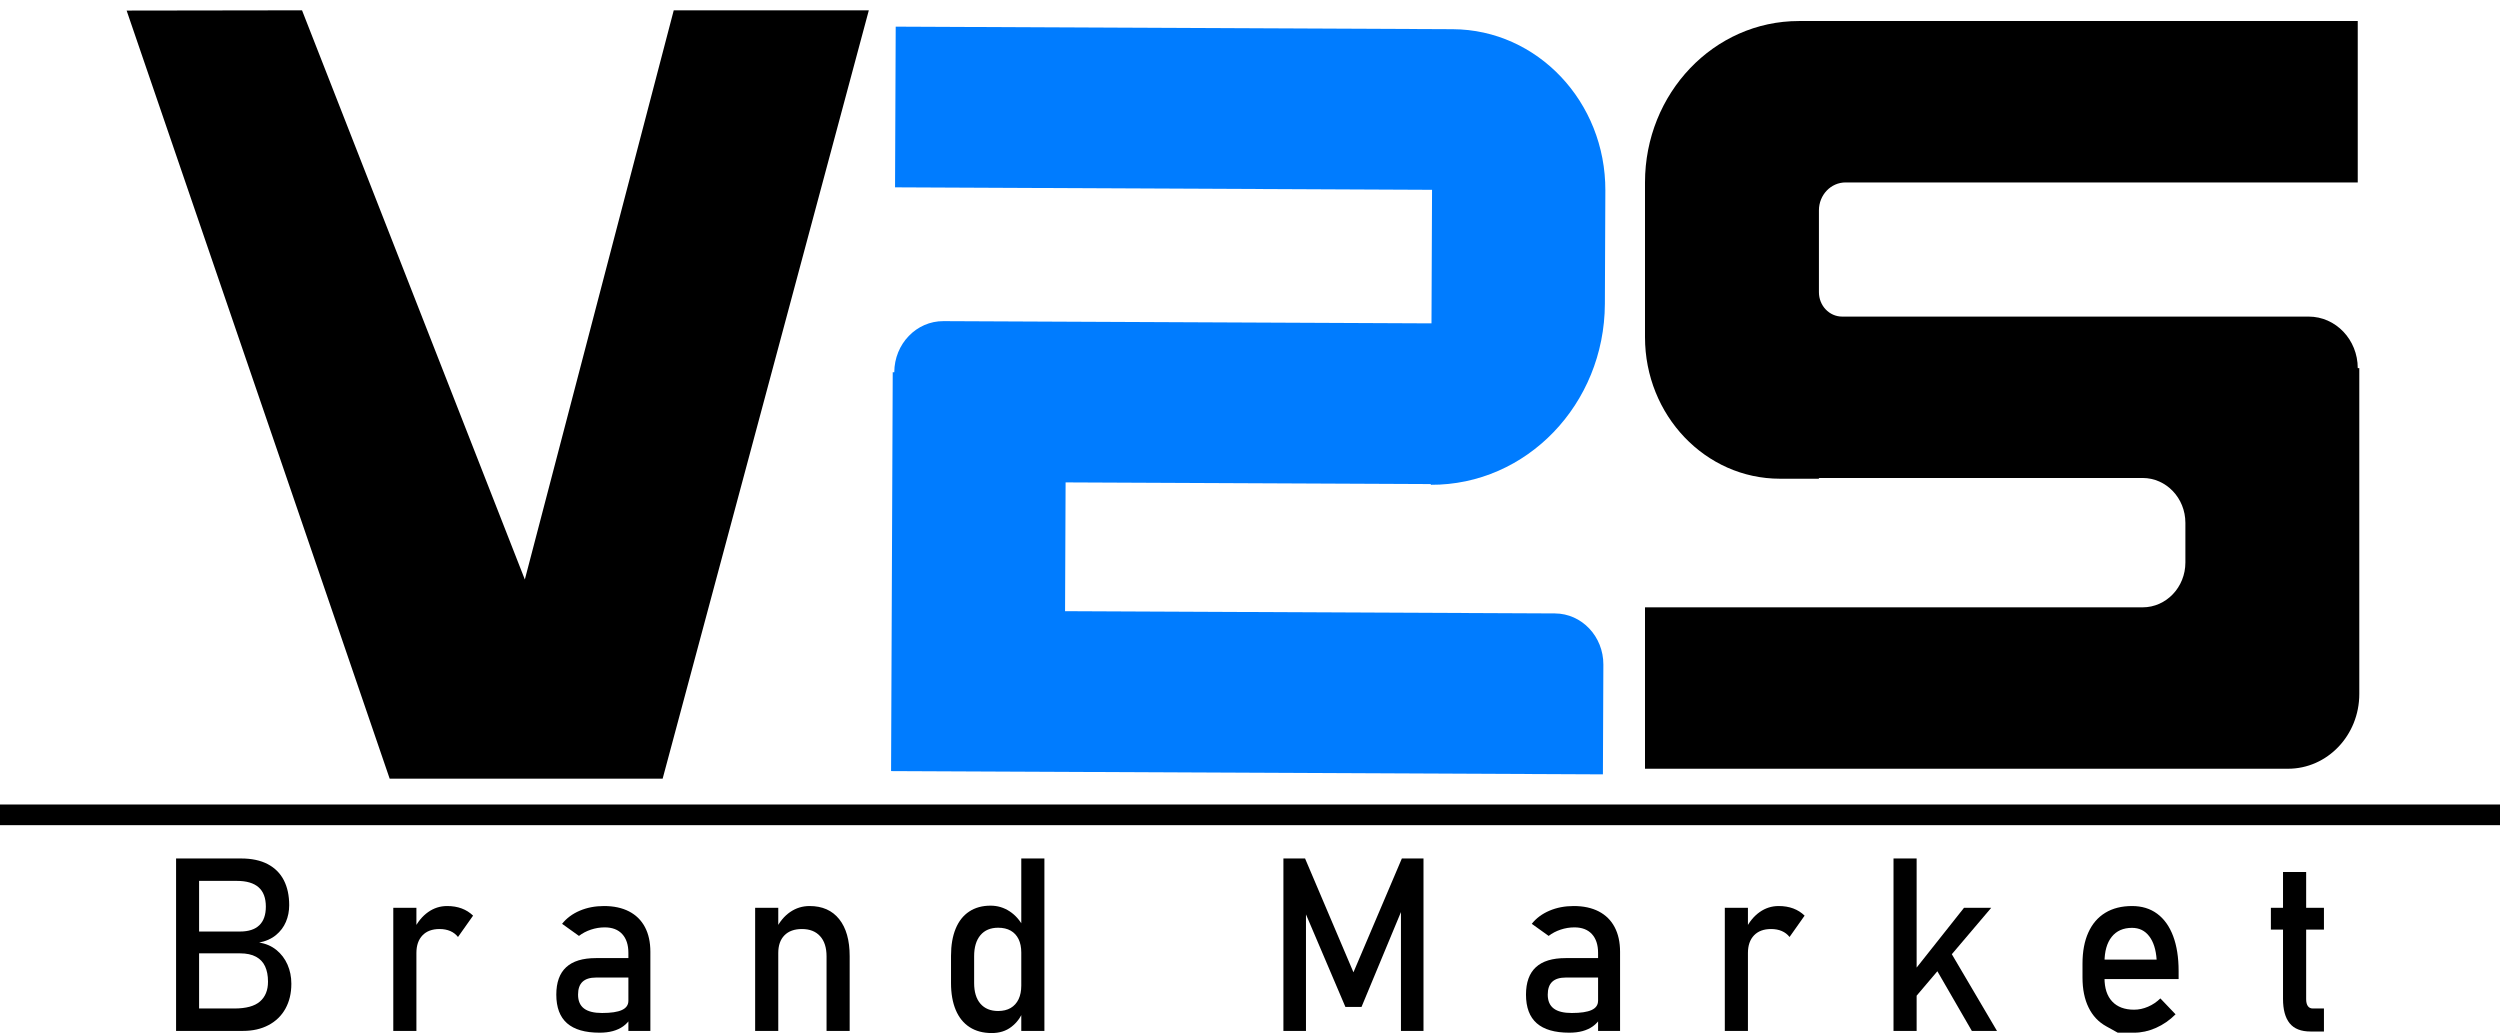 <svg width="121" height="50" viewBox="0 0 121 50" fill="none" xmlns="http://www.w3.org/2000/svg">
<path d="M6.828 1.011L19.218 37.189H31.688L41.399 1H32.995L25.497 29.662L14.277 1L6.828 1.011Z" fill="black" stroke="black" stroke-miterlimit="10"/>
<path d="M51.575 23.348L69.251 23.429L69.251 23.464C73.884 23.485 77.656 19.566 77.676 14.709L77.699 9.225C77.717 4.929 74.41 1.432 70.312 1.413L43.352 1.29L43.32 9.067L69.311 9.187L69.284 15.651L45.663 15.543C44.354 15.537 43.288 16.644 43.283 18.017L43.208 18.016L43.128 37.321L51.516 37.359L77.581 37.479L77.603 32.17C77.609 30.806 76.559 29.696 75.259 29.69L51.549 29.581L51.575 23.348Z" fill="#007CFF"/>
<path d="M103.703 23.134H88.053C88.043 23.134 88.036 23.142 88.036 23.152C88.036 23.162 88.028 23.17 88.019 23.17H86.148C82.542 23.17 79.618 20.102 79.618 16.319V8.83C79.618 4.516 82.952 1.018 87.064 1.018H114.115V8.83H89.325C88.613 8.83 88.036 9.435 88.036 10.182V14.143C88.036 14.795 88.539 15.323 89.16 15.323H111.737C113.051 15.323 114.115 16.44 114.115 17.818H114.19V33.588C114.19 35.587 112.646 37.207 110.74 37.207H105.773H79.618V29.395H103.703C104.846 29.395 105.773 28.423 105.773 27.224V25.306C105.773 24.107 104.846 23.134 103.703 23.134Z" fill="black"/>
<path d="M0 39.438H121" stroke="black" stroke-miterlimit="10"/>
<path d="M8.522 41.55H9.636V49.896H8.522V41.55ZM9.181 48.811H11.342C11.909 48.811 12.322 48.699 12.582 48.473C12.841 48.247 12.971 47.929 12.971 47.52V47.502C12.971 47.219 12.924 46.976 12.831 46.773C12.738 46.571 12.591 46.415 12.39 46.306C12.188 46.196 11.931 46.142 11.616 46.142H9.181V45.086H11.616C12.03 45.086 12.341 44.984 12.551 44.782C12.762 44.579 12.867 44.278 12.867 43.88C12.867 43.463 12.75 43.151 12.516 42.945C12.282 42.738 11.931 42.635 11.463 42.635H9.181V41.55H11.665C12.181 41.55 12.613 41.642 12.96 41.825C13.307 42.009 13.567 42.269 13.739 42.606C13.911 42.943 13.997 43.344 13.997 43.811C13.997 44.098 13.944 44.367 13.838 44.618C13.732 44.868 13.57 45.083 13.352 45.261C13.135 45.439 12.865 45.558 12.543 45.62C12.865 45.669 13.143 45.789 13.377 45.978C13.611 46.168 13.79 46.404 13.915 46.687C14.039 46.971 14.101 47.277 14.101 47.606V47.623C14.101 48.075 14.006 48.472 13.816 48.817C13.626 49.161 13.353 49.427 12.998 49.615C12.644 49.803 12.231 49.896 11.759 49.896H9.181V48.811Z" fill="black"/>
<path d="M19.035 43.938H20.154V49.896H19.035V43.938ZM21.794 45.063C21.644 44.998 21.471 44.965 21.273 44.965C20.918 44.965 20.643 45.068 20.448 45.272C20.252 45.477 20.154 45.761 20.154 46.125L20.039 44.977C20.214 44.621 20.441 44.344 20.719 44.147C20.997 43.95 21.304 43.852 21.641 43.852C21.9 43.852 22.135 43.891 22.345 43.969C22.556 44.048 22.739 44.164 22.897 44.317L22.167 45.35C22.068 45.224 21.944 45.128 21.794 45.063Z" fill="black"/>
<path d="M27.446 49.526C27.099 49.222 26.925 48.76 26.925 48.14C26.925 47.55 27.084 47.108 27.402 46.814C27.721 46.519 28.201 46.372 28.845 46.372H30.463L30.54 47.313H28.851C28.558 47.313 28.34 47.381 28.195 47.517C28.05 47.653 27.978 47.86 27.978 48.14C27.978 48.442 28.074 48.666 28.266 48.811C28.458 48.957 28.75 49.029 29.141 49.029C29.569 49.029 29.888 48.982 30.098 48.886C30.308 48.79 30.414 48.641 30.414 48.438L30.529 49.276C30.43 49.437 30.308 49.569 30.164 49.672C30.02 49.776 29.852 49.853 29.662 49.905C29.472 49.957 29.258 49.982 29.02 49.982C28.318 49.982 27.794 49.83 27.446 49.526ZM30.414 46.119C30.414 45.729 30.314 45.426 30.115 45.209C29.916 44.993 29.633 44.885 29.267 44.885C29.04 44.885 28.818 44.922 28.601 44.994C28.383 45.067 28.19 45.168 28.022 45.298L27.205 44.713C27.421 44.441 27.705 44.23 28.058 44.079C28.411 43.928 28.803 43.852 29.234 43.852C29.706 43.852 30.11 43.939 30.447 44.113C30.783 44.287 31.039 44.54 31.215 44.871C31.39 45.202 31.478 45.601 31.478 46.067V49.896H30.414V46.119H30.414Z" fill="black"/>
<path d="M36.549 43.938H37.668V49.896H36.549V43.938ZM40.005 46.286C40.005 45.865 39.901 45.539 39.692 45.31C39.484 45.08 39.191 44.965 38.815 44.965C38.449 44.965 38.166 45.067 37.967 45.27C37.768 45.472 37.668 45.758 37.668 46.125L37.553 44.977C37.728 44.617 37.958 44.34 38.241 44.144C38.525 43.949 38.838 43.852 39.182 43.852C39.8 43.852 40.278 44.063 40.616 44.486C40.955 44.909 41.124 45.507 41.124 46.28V49.896H40.005V46.286H40.005Z" fill="black"/>
<path d="M46.931 49.715C46.637 49.526 46.413 49.249 46.259 48.886C46.106 48.522 46.029 48.086 46.029 47.577V46.263C46.029 45.75 46.104 45.312 46.254 44.948C46.404 44.584 46.622 44.308 46.909 44.119C47.196 43.929 47.541 43.834 47.943 43.834C48.28 43.834 48.588 43.926 48.868 44.11C49.148 44.294 49.373 44.552 49.545 44.885L49.43 46.102C49.43 45.849 49.386 45.633 49.298 45.453C49.21 45.274 49.083 45.137 48.917 45.043C48.751 44.949 48.548 44.902 48.311 44.902C47.941 44.902 47.655 45.023 47.452 45.264C47.249 45.505 47.148 45.844 47.148 46.28V47.578C47.148 48.01 47.249 48.344 47.452 48.579C47.655 48.814 47.941 48.932 48.311 48.932C48.548 48.932 48.751 48.883 48.917 48.786C49.083 48.688 49.21 48.548 49.298 48.364C49.386 48.18 49.43 47.96 49.43 47.704L49.507 48.961C49.393 49.256 49.208 49.502 48.95 49.701C48.692 49.9 48.375 50 47.998 50C47.581 49.999 47.226 49.905 46.931 49.715ZM49.43 41.55H50.549V49.896H49.43V41.55Z" fill="black"/>
<path d="M67.85 41.55H68.897V49.896H67.806V43.645L67.861 44.012L65.897 48.737H65.118L63.154 44.127L63.209 43.645V49.896H62.117V41.55H63.165L65.507 47.06L67.85 41.55Z" fill="black"/>
<path d="M74.379 49.526C74.032 49.222 73.858 48.76 73.858 48.14C73.858 47.55 74.017 47.108 74.335 46.814C74.653 46.519 75.134 46.372 75.778 46.372H77.396L77.473 47.313H75.783C75.491 47.313 75.272 47.381 75.128 47.517C74.983 47.653 74.911 47.86 74.911 48.14C74.911 48.442 75.007 48.666 75.199 48.811C75.391 48.957 75.683 49.029 76.074 49.029C76.502 49.029 76.821 48.982 77.031 48.886C77.241 48.79 77.346 48.641 77.346 48.438L77.462 49.276C77.363 49.437 77.241 49.569 77.097 49.672C76.952 49.776 76.785 49.853 76.595 49.905C76.405 49.957 76.191 49.982 75.953 49.982C75.251 49.982 74.726 49.83 74.379 49.526ZM77.347 46.119C77.347 45.729 77.247 45.426 77.048 45.209C76.848 44.993 76.566 44.885 76.2 44.885C75.973 44.885 75.751 44.922 75.534 44.994C75.316 45.067 75.123 45.168 74.955 45.298L74.138 44.713C74.353 44.441 74.638 44.23 74.991 44.079C75.344 43.928 75.736 43.852 76.167 43.852C76.639 43.852 77.043 43.939 77.38 44.113C77.716 44.287 77.972 44.54 78.147 44.871C78.323 45.202 78.411 45.601 78.411 46.067V49.896H77.347V46.119H77.347Z" fill="black"/>
<path d="M83.481 43.938H84.6V49.896H83.481V43.938ZM86.24 45.063C86.091 44.998 85.917 44.965 85.719 44.965C85.365 44.965 85.09 45.068 84.894 45.272C84.698 45.477 84.6 45.761 84.6 46.125L84.485 44.977C84.661 44.621 84.887 44.344 85.165 44.147C85.443 43.95 85.75 43.852 86.087 43.852C86.347 43.852 86.581 43.891 86.792 43.969C87.002 44.048 87.186 44.164 87.343 44.317L86.614 45.35C86.515 45.224 86.391 45.128 86.24 45.063Z" fill="black"/>
<path d="M91.646 41.55H92.765V49.896H91.646V41.55ZM92.129 47.634L95.058 43.938H96.375L92.058 49.024L92.129 47.634ZM93.451 46.458L94.17 45.677L96.654 49.896H95.437L93.451 46.458Z" fill="black"/>
<path d="M102.499 49.982C102.499 49.982 102.313 49.879 101.94 49.672C101.567 49.466 101.282 49.163 101.087 48.762C100.891 48.363 100.793 47.88 100.793 47.313V46.642C100.793 46.052 100.887 45.549 101.076 45.132C101.264 44.715 101.537 44.397 101.896 44.179C102.254 43.961 102.686 43.852 103.19 43.852C103.666 43.852 104.072 43.976 104.408 44.225C104.744 44.474 105.001 44.833 105.179 45.304C105.356 45.775 105.445 46.339 105.445 46.997V47.388H101.605V46.446H104.381C104.348 45.96 104.228 45.582 104.021 45.313C103.815 45.043 103.538 44.908 103.19 44.908C102.766 44.908 102.438 45.053 102.206 45.344C101.974 45.635 101.858 46.046 101.858 46.578V47.336C101.858 47.83 101.982 48.209 102.23 48.472C102.479 48.737 102.832 48.869 103.289 48.869C103.516 48.869 103.741 48.821 103.964 48.725C104.187 48.63 104.386 48.495 104.562 48.323L105.297 49.093C105.015 49.376 104.699 49.595 104.348 49.75C103.997 49.905 103.644 49.982 103.289 49.982C102.762 49.982 102.499 49.982 102.499 49.982Z" fill="black"/>
<path d="M109.911 43.938H112.479V44.994H109.911V43.938ZM110.819 49.526C110.605 49.26 110.498 48.867 110.498 48.346V42.204H111.618V48.358C111.618 48.503 111.645 48.615 111.7 48.694C111.755 48.772 111.835 48.811 111.941 48.811H112.479V49.925H111.831C111.371 49.925 111.033 49.792 110.819 49.526Z" fill="black"/>
</svg>
